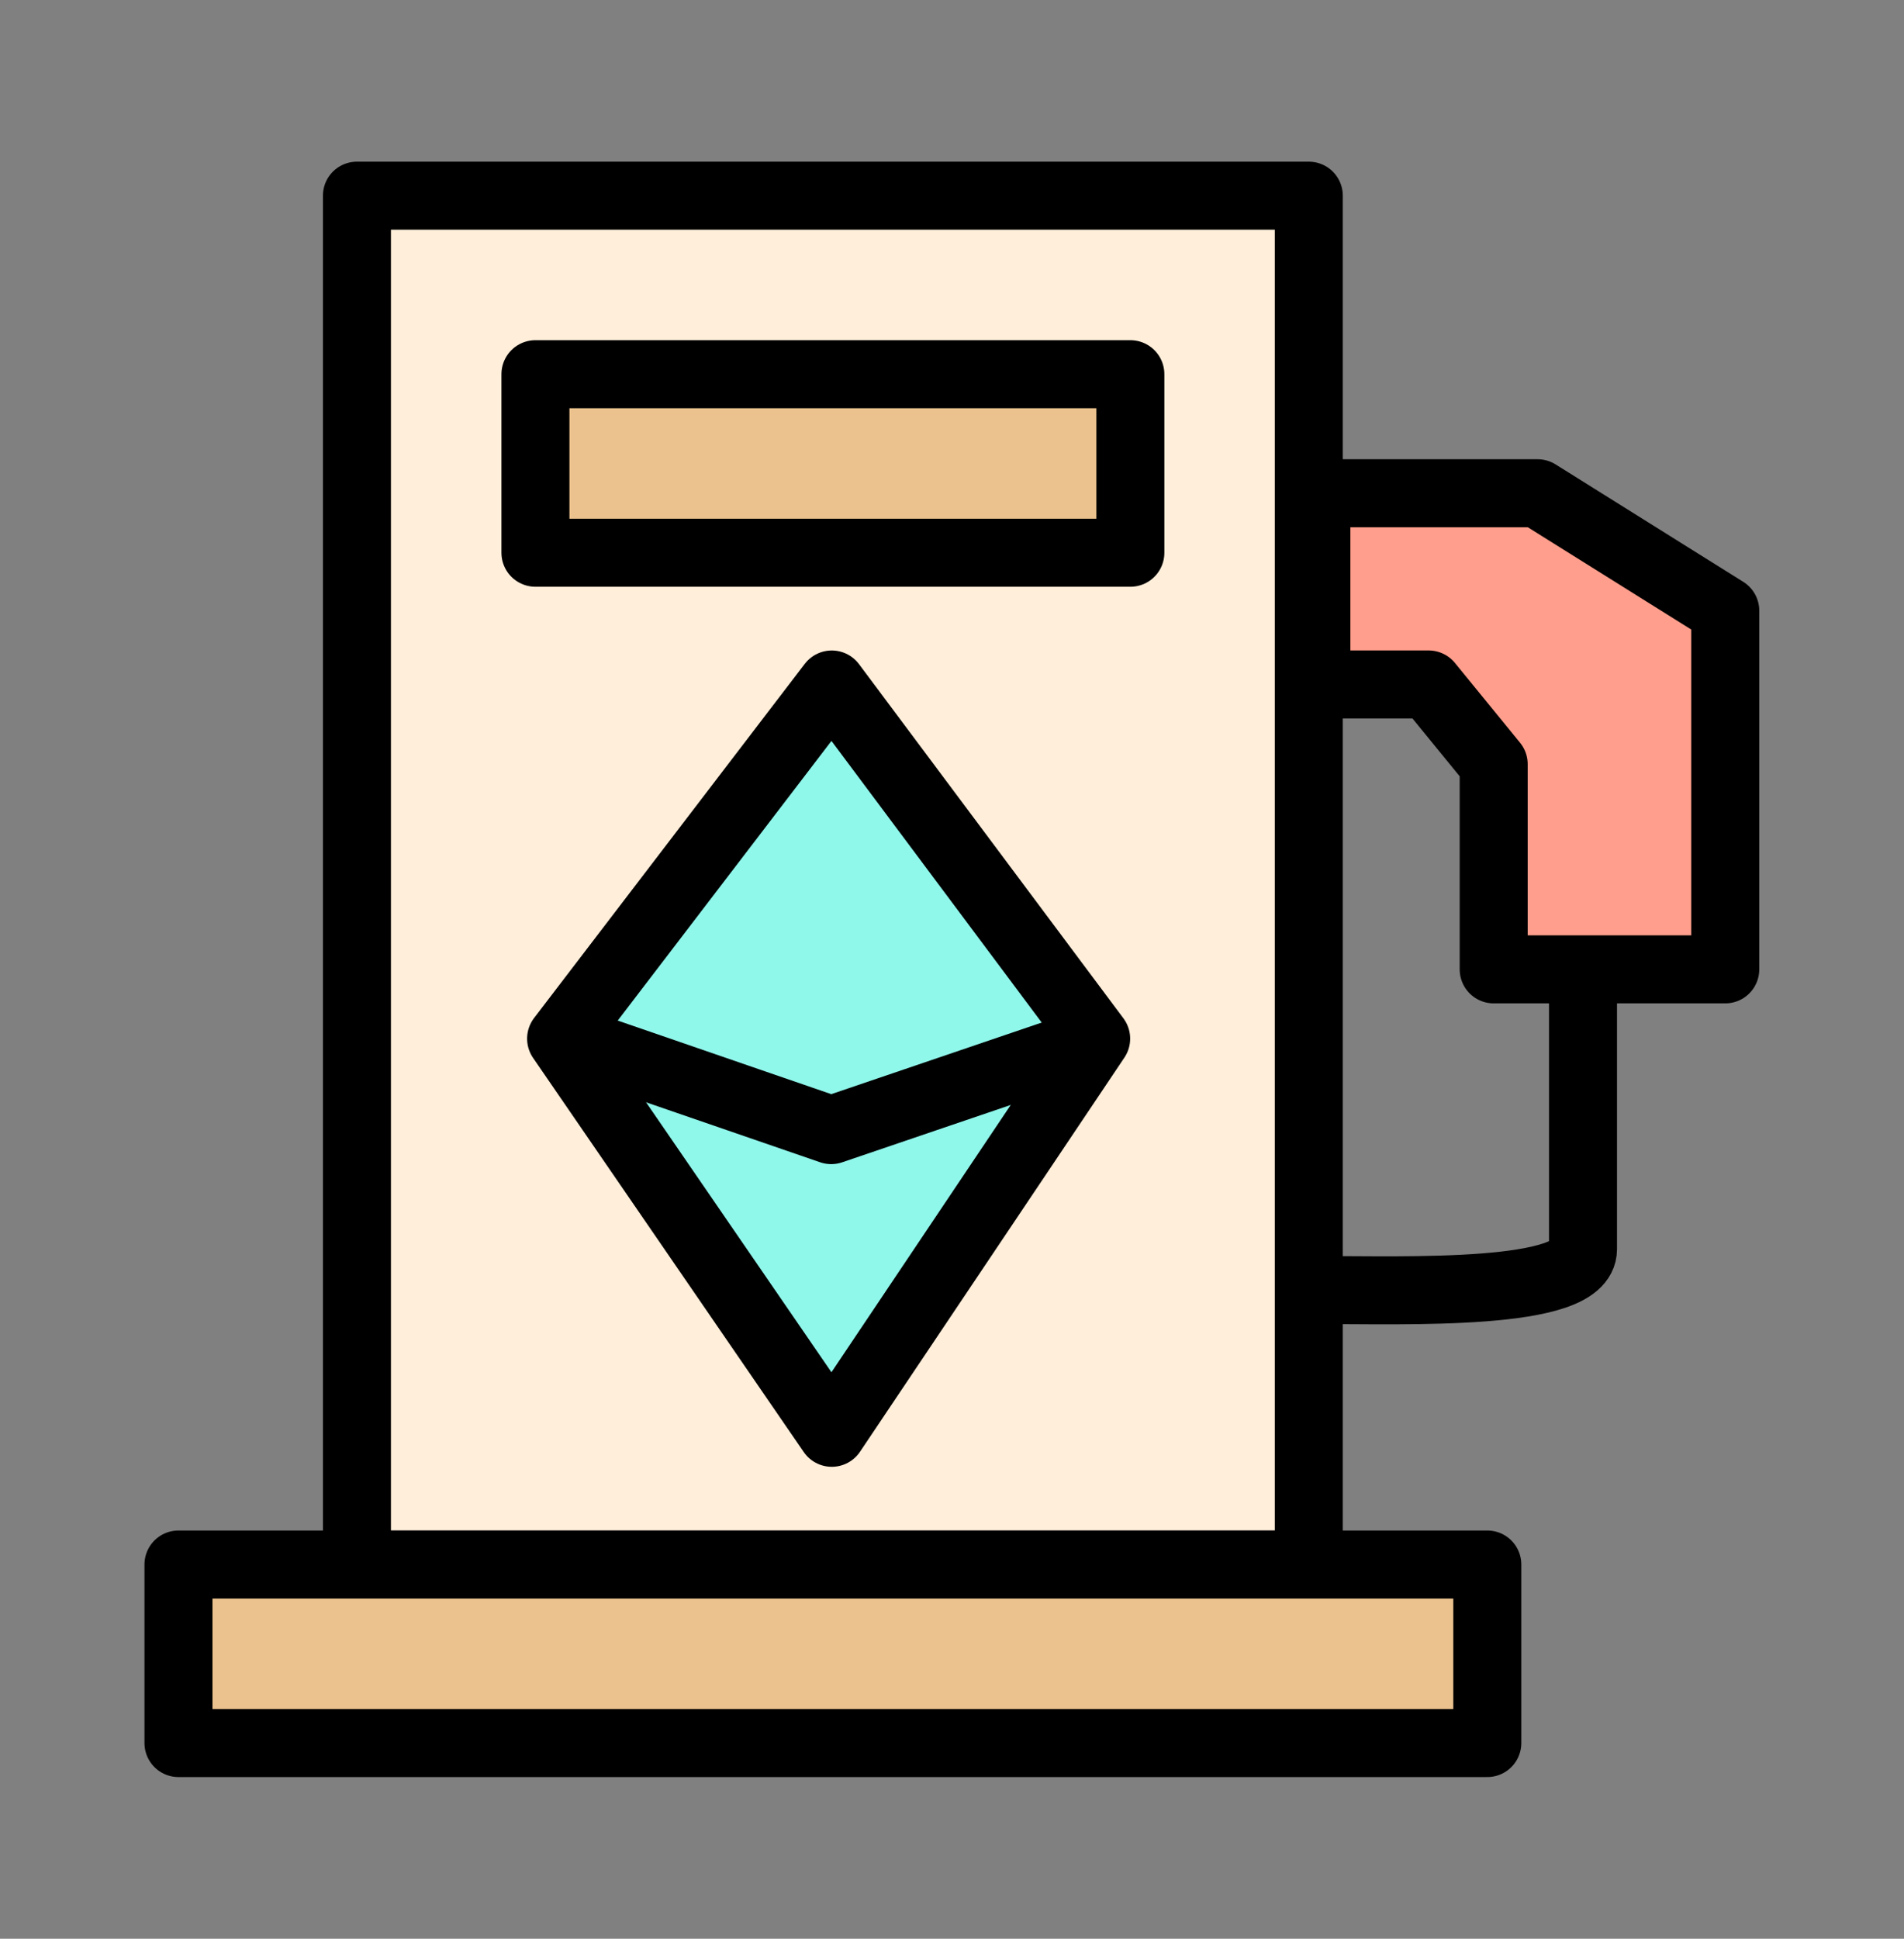 <svg width="56" height="57" viewBox="0 0 56 57" fill="none" xmlns="http://www.w3.org/2000/svg">
<rect x="0" y="0" width="56" height="57" fill="#808080" stroke="none"/>
<rect x="10.498" y="5.753" width="27.996" height="40.244" fill="#FFEEDA" stroke="black" stroke-width="2" stroke-linejoin="round"/>
<path d="M16.503 30.537L24.464 20.125L32.24 30.537L24.464 42.125L16.503 30.537Z" fill="#90F7EB" stroke="black" stroke-width="2" stroke-linejoin="round"/>
<path d="M16.497 30.488L24.447 33.226L32.497 30.488" stroke="black" stroke-width="2" stroke-linejoin="round"/>
<rect x="15.748" y="11.002" width="17.498" height="5.249" fill="#EBC28E" stroke="black" stroke-width="2" stroke-linejoin="round"/>
<rect width="38.495" height="5.249" transform="matrix(1 0 0 -1 5.249 51.247)" fill="#EBC28E" stroke="black" stroke-width="2" stroke-linejoin="round"/>
<path d="M45.223 14.502H38.717V20.124H40.021H42.018L43.932 22.468V28.5H50.743V17.955L45.223 14.502Z" fill="#FF9E8C" stroke="black" stroke-width="2" stroke-linejoin="round"/>
<path d="M46.559 28.5C46.559 30.662 46.559 35.335 46.559 36.73C46.559 38.124 41.367 37.927 38.717 37.927" stroke="black" stroke-width="2" stroke-linejoin="round"/>
</svg>
